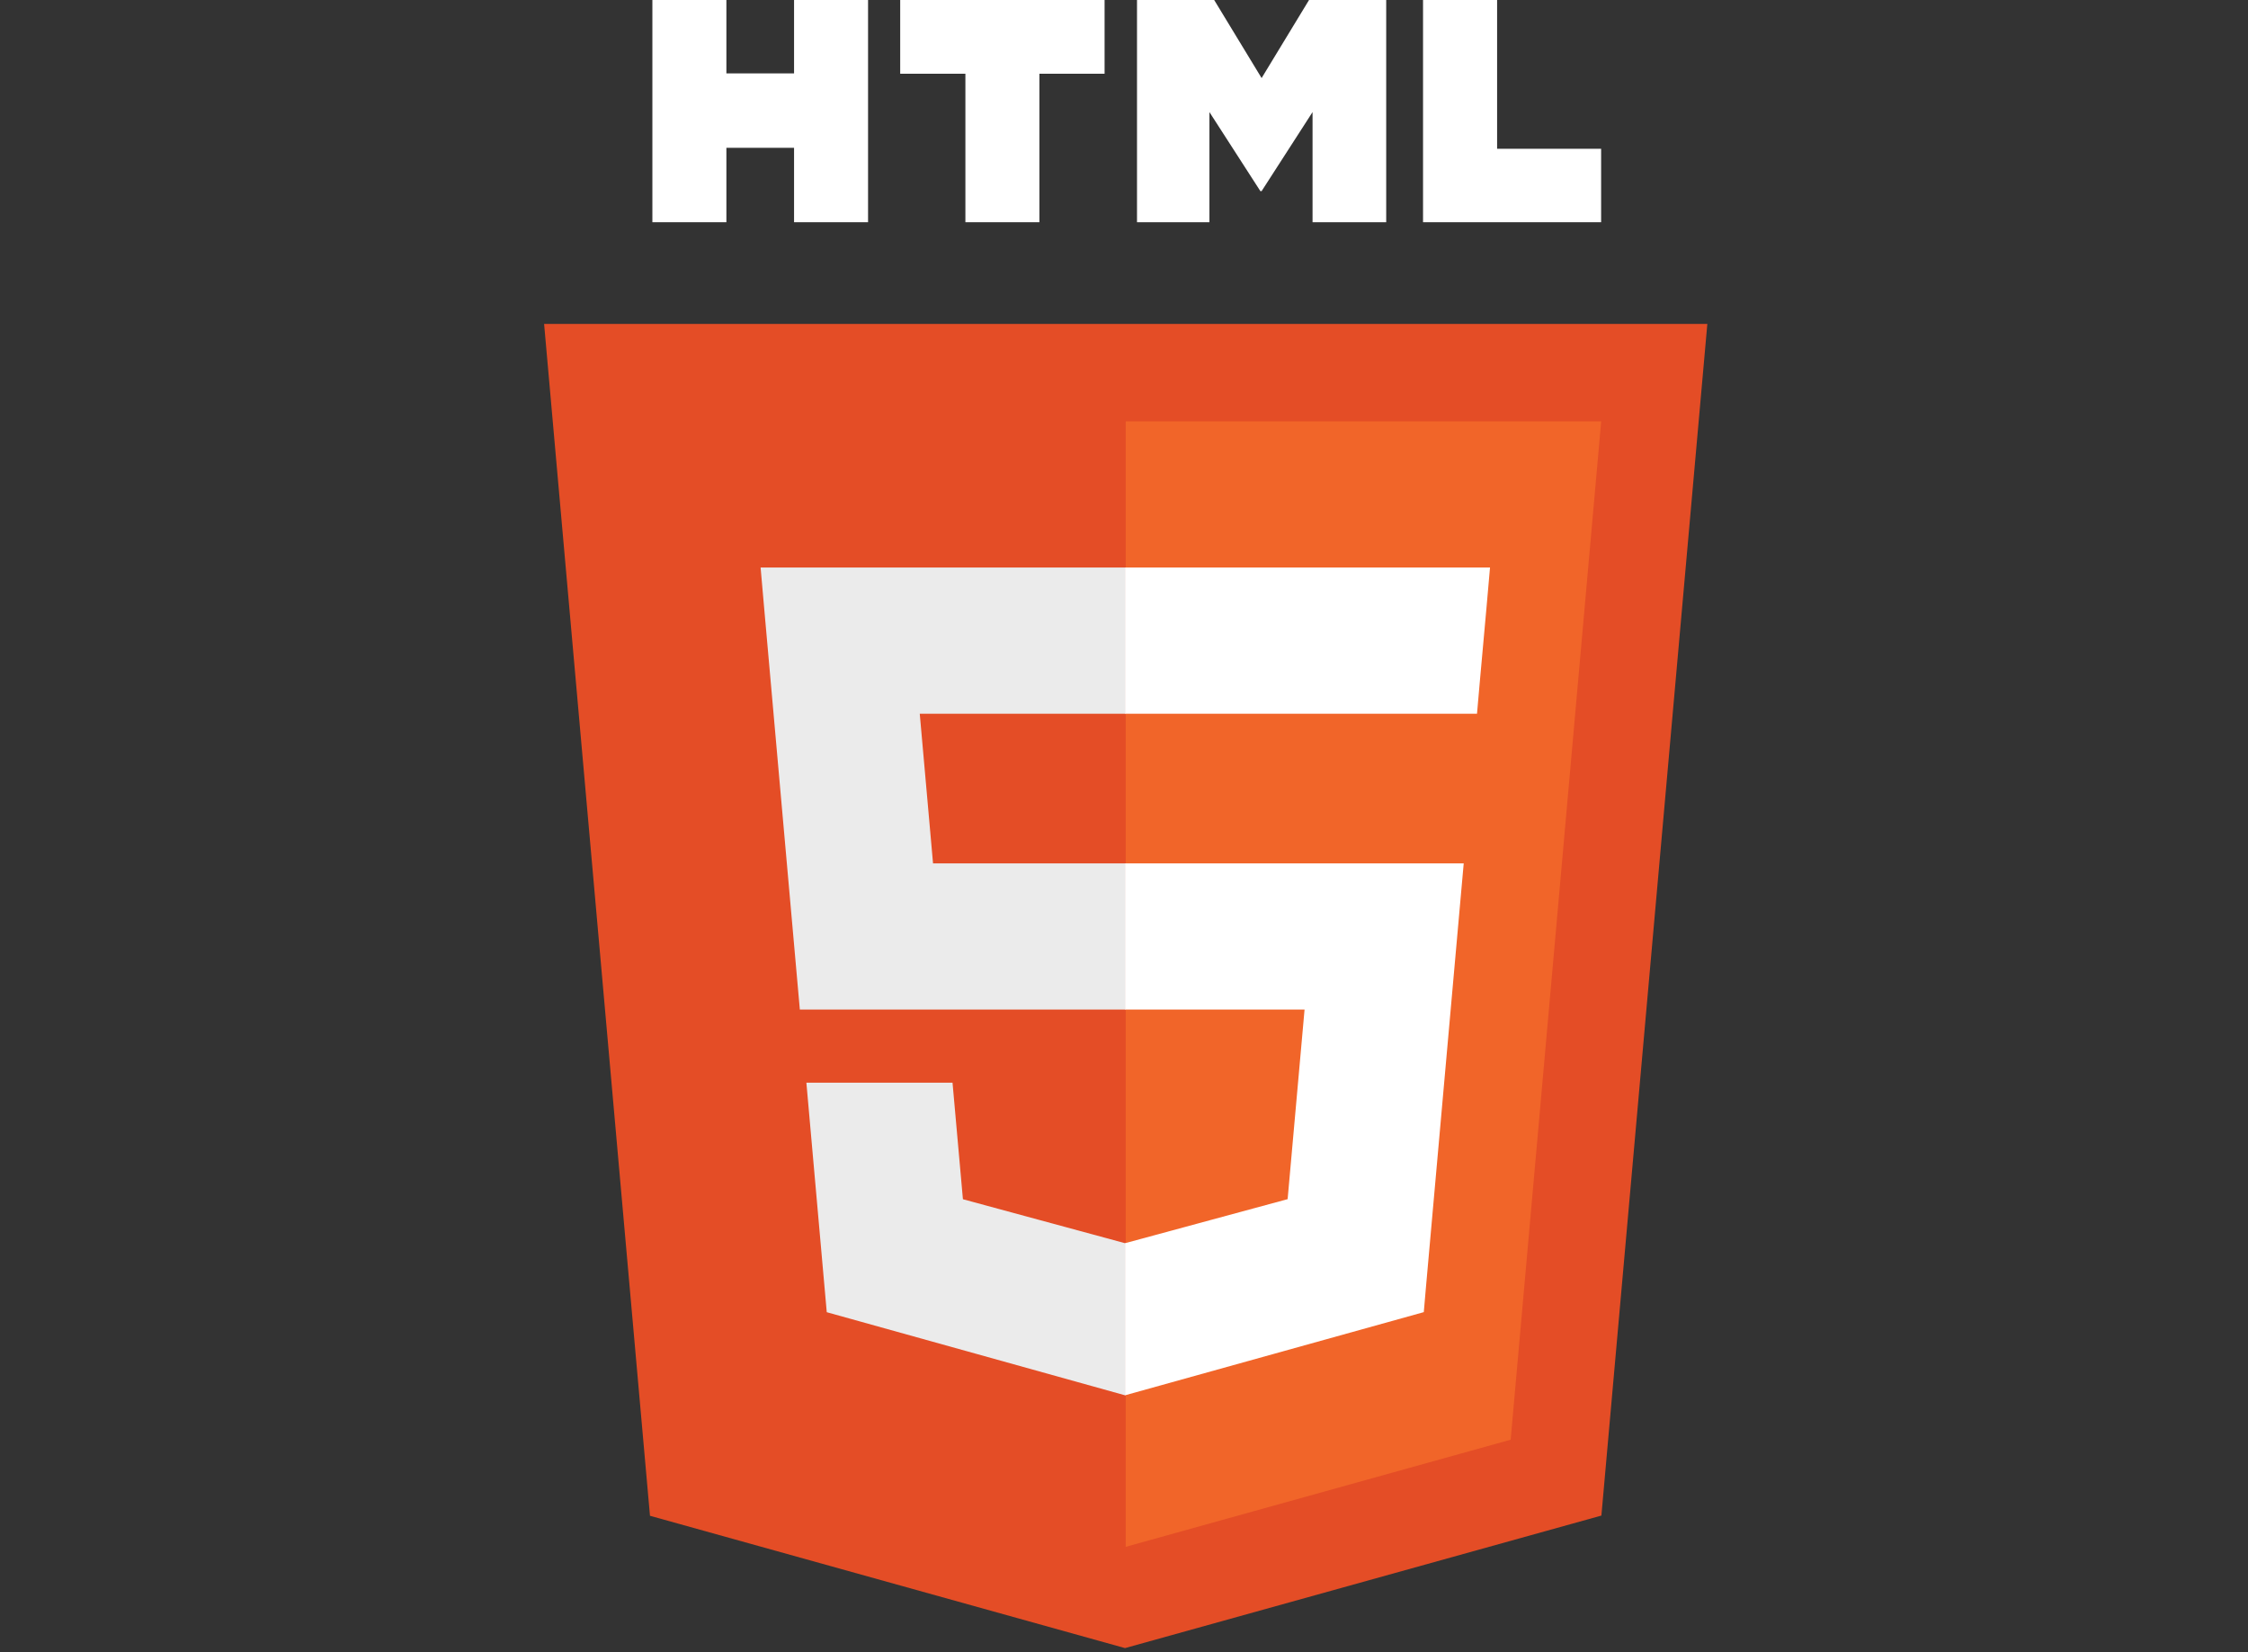 <svg width="32.656" height="24" viewBox="0 0 32.656 24" fill="none" xmlns="http://www.w3.org/2000/svg" xmlns:xlink="http://www.w3.org/1999/xlink">
	<rect x="0" y="0" width="32.656" height="24" fill="#333333" stroke="none"/>
	<desc>
			Created with Pixso.
	</desc>
	<defs>
		<clipPath id="clip11_1077">
			<rect id="html " width="16.957" height="24" transform="translate(7.875 0)" fill="white" fill-opacity="0"/>
		</clipPath>
		<clipPath id="clip11_1083">
			<rect id="css-3 " width="17.174" height="24" transform="translate(7.875 0)" fill="white" fill-opacity="0"/>
		</clipPath>
		<clipPath id="clip11_1086">
			<rect id="javascript " width="24" height="24" transform="translate(4.5 0)" fill="white" fill-opacity="0"/>
		</clipPath>
		<clipPath id="clip11_1088">
			<rect id="sass " width="32.656" height="24" fill="white" fill-opacity="0"/>
		</clipPath>
		<clipPath id="clip11_1091">
			<rect id="git-icon " width="24" height="24" transform="translate(4.5 0)" fill="white" fill-opacity="0"/>
		</clipPath>
		<clipPath id="clip11_1098">
			<rect id="gulp " width="10.872" height="24" transform="translate(10.875 0)" fill="white" fill-opacity="0"/>
		</clipPath>
		<clipPath id="clip11_1100">
			<rect id="wordpress logo" width="24" height="24" transform="translate(4.5 0)" fill="white" fill-opacity="0"/>
		</clipPath>
		<clipPath id="clip11_1103">
			<rect id="bitrix-1 logo" width="23.887" height="24" transform="translate(4.488 0)" fill="white" fill-opacity="0"/>
		</clipPath>
		<clipPath id="clip11_1105">
			<rect id="codeigniter-plain logo" width="24" height="24" transform="translate(4.5 0)" fill="white" fill-opacity="0"/>
		</clipPath>
	</defs>
	<rect id="html " width="16.957" height="24" transform="translate(7.875 0)" fill="#FFFFFF" fill-opacity="0"/>
	<g clip-path="url(#clip11_1077)">
		<path id="Path" d="M24.802 4.705L23.263 22.014L16.343 23.939L9.442 22.017L7.904 4.705L24.802 4.705Z" fill="#E44D26" fill-opacity="1" fill-rule="evenodd"/>
		<path id="Path" d="M16.353 22.468L21.945 20.912L23.26 6.12L16.353 6.12L16.353 22.468Z" fill="#F16529" fill-opacity="1" fill-rule="evenodd"/>
		<path id="Path" d="M13.361 10.367L16.353 10.367L16.353 8.243L11.049 8.243L11.099 8.813L11.619 14.664L16.353 14.664L16.353 12.541L13.554 12.541L13.361 10.367Z" fill="#EBEBEB" fill-opacity="1" fill-rule="evenodd"/>
		<path id="Path" d="M13.837 15.726L11.714 15.726L12.01 19.06L16.343 20.267L16.353 20.264L16.353 18.055L16.344 18.058L13.988 17.419L13.837 15.726Z" fill="#EBEBEB" fill-opacity="1" fill-rule="evenodd"/>
		<path id="Path" d="M9.477 0L10.552 0L10.552 1.066L11.535 1.066L11.535 0L12.61 0L12.61 3.228L11.535 3.228L11.535 2.147L10.552 2.147L10.552 3.228L9.477 3.228L9.477 0L9.477 0Z" fill="#FFFFFF" fill-opacity="1" fill-rule="evenodd"/>
		<path id="Path" d="M14.024 1.071L13.077 1.071L13.077 0L16.046 0L16.046 1.071L15.099 1.071L15.099 3.228L14.024 3.228L14.024 1.071L14.024 1.071Z" fill="#FFFFFF" fill-opacity="1" fill-rule="evenodd"/>
		<path id="Path" d="M16.517 0L17.638 0L18.327 1.134L19.016 0L20.137 0L20.137 3.228L19.067 3.228L19.067 1.628L18.327 2.776L18.309 2.776L17.569 1.628L17.569 3.228L16.517 3.228L16.517 0Z" fill="#FFFFFF" fill-opacity="1" fill-rule="evenodd"/>
		<path id="Path" d="M20.672 0L21.748 0L21.748 2.161L23.259 2.161L23.259 3.228L20.672 3.228L20.672 0Z" fill="#FFFFFF" fill-opacity="1" fill-rule="evenodd"/>
		<path id="Path" d="M16.346 14.664L18.951 14.664L18.705 17.418L16.346 18.057L16.346 20.266L20.683 19.059L20.714 18.701L21.212 13.111L21.263 12.541L16.346 12.541L16.346 14.664Z" fill="#FFFFFF" fill-opacity="1" fill-rule="evenodd"/>
		<path id="Path" d="M16.346 10.361L16.346 10.367L21.456 10.367L21.498 9.889L21.595 8.813L21.645 8.243L16.346 8.243L16.346 10.361Z" fill="#FFFFFF" fill-opacity="1" fill-rule="evenodd"/>
	</g>
</svg>

